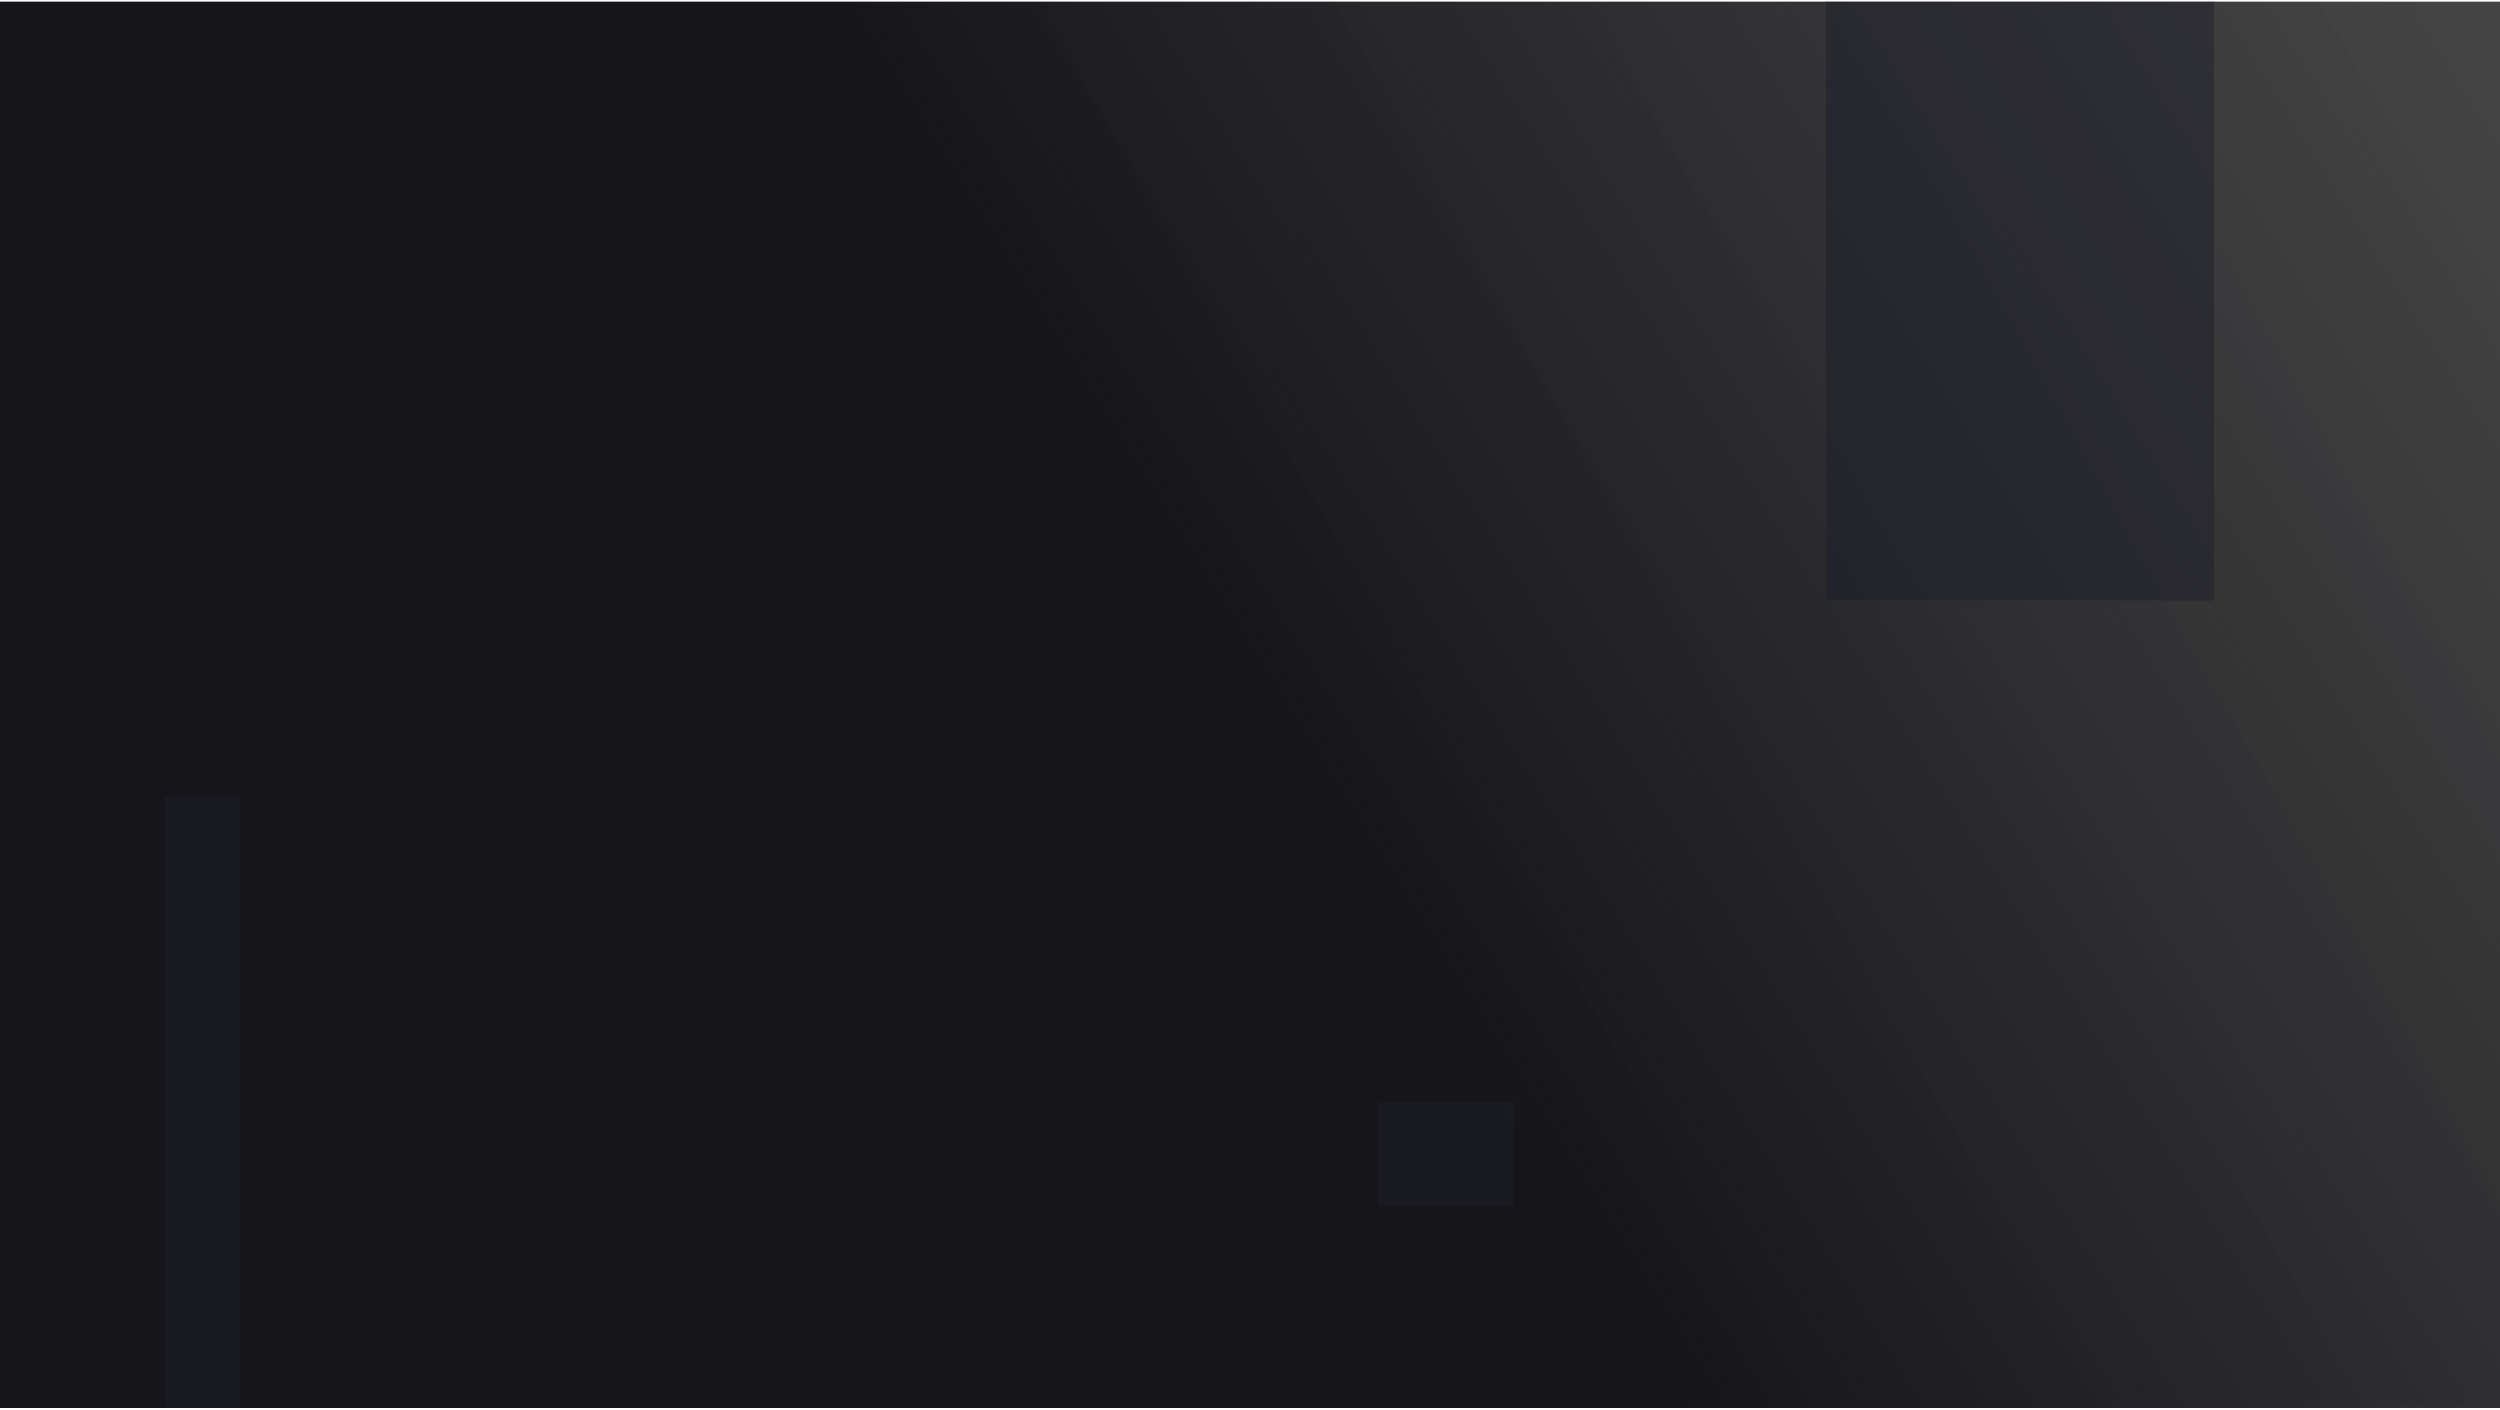<?xml version="1.0" encoding="UTF-8" standalone="no"?>
<!-- Created with Inkscape (http://www.inkscape.org/) -->

<svg
   width="1920"
   height="1082.646"
   viewBox="0 0 508 286.45"
   version="1.1"
   id="svg1"
   xmlns:xlink="http://www.w3.org/1999/xlink"
   xmlns="http://www.w3.org/2000/svg"
   xmlns:svg="http://www.w3.org/2000/svg">
  <defs
     id="defs1">
    <linearGradient
       id="linearGradient12">
      <stop
         style="stop-color:#1a1a1a;stop-opacity:1;"
         offset="0.492"
         id="stop11" />
      <stop
         style="stop-color:#1a1a1a;stop-opacity:0.535;"
         offset="1"
         id="stop12" />
    </linearGradient>
    <linearGradient
       id="linearGradient6">
      <stop
         style="stop-color:#12121a;stop-opacity:0.568;"
         offset="0.492"
         id="stop6" />
      <stop
         style="stop-color:#1a1a1a;stop-opacity:0.627;"
         offset="1"
         id="stop7" />
    </linearGradient>
    <linearGradient
       xlink:href="#linearGradient6"
       id="linearGradient7"
       x1="38.497"
       y1="259.165"
       x2="494.229"
       y2="8.988"
       gradientUnits="userSpaceOnUse" />
    <linearGradient
       xlink:href="#linearGradient12"
       id="linearGradient13"
       x1="41.314"
       y1="319.605"
       x2="508"
       y2="28.115"
       gradientUnits="userSpaceOnUse" />
  </defs>
  <g
     id="layer1"
     transform="translate(0,0.35)">
    <rect
       style="font-variation-settings:'wght' 220;display:inline;opacity:1;fill:url(#linearGradient13);fill-rule:evenodd;stroke:#ffffff;stroke-width:0;stroke-linecap:round;stroke-linejoin:round;stroke-dasharray:none;stroke-opacity:0;paint-order:stroke fill markers"
       id="portada-base"
       width="508"
       height="285.75"
       x="0"
       y="0" />
    <rect
       style="font-variation-settings:'wght' 220;opacity:0.974;fill:url(#linearGradient7);fill-rule:evenodd;stroke:#ffffff;stroke-width:0;stroke-linecap:round;stroke-linejoin:round;stroke-dasharray:none;stroke-opacity:0;paint-order:stroke fill markers"
       id="portada-degradado"
       width="508"
       height="285.75"
       x="0"
       y="0" />
    <rect
       style="font-variation-settings:'wght' 220;opacity:0.492;fill:#1e1e2a;fill-opacity:1;fill-rule:evenodd;stroke:#0a1111;stroke-width:0.7;stroke-linecap:round;stroke-linejoin:round;stroke-dasharray:none;stroke-opacity:0;paint-order:stroke fill markers"
       id="top-hero-deco1"
       width="15.148"
       height="124.537"
       x="33.541"
       y="161.213" />
    <rect
       style="font-variation-settings:'wght' 220;opacity:0.492;fill:#1e1e2a;fill-opacity:1;fill-rule:evenodd;stroke:#0a1111;stroke-width:0.7;stroke-linecap:round;stroke-linejoin:round;stroke-dasharray:none;stroke-opacity:0;paint-order:stroke fill markers"
       id="top-hero-deco2"
       width="78.802"
       height="121.646"
       x="371.057"
       y="0" />
    <rect
       style="font-variation-settings:'wght' 220;opacity:0.492;fill:#1e1e2a;fill-opacity:1;fill-rule:evenodd;stroke:#0a1111;stroke-width:0.7;stroke-linecap:round;stroke-linejoin:round;stroke-dasharray:none;stroke-opacity:0;paint-order:stroke fill markers"
       id="top-hero-deco"
       width="27.542"
       height="21.34"
       x="280.014"
       y="223.482" />
  </g>
</svg>
